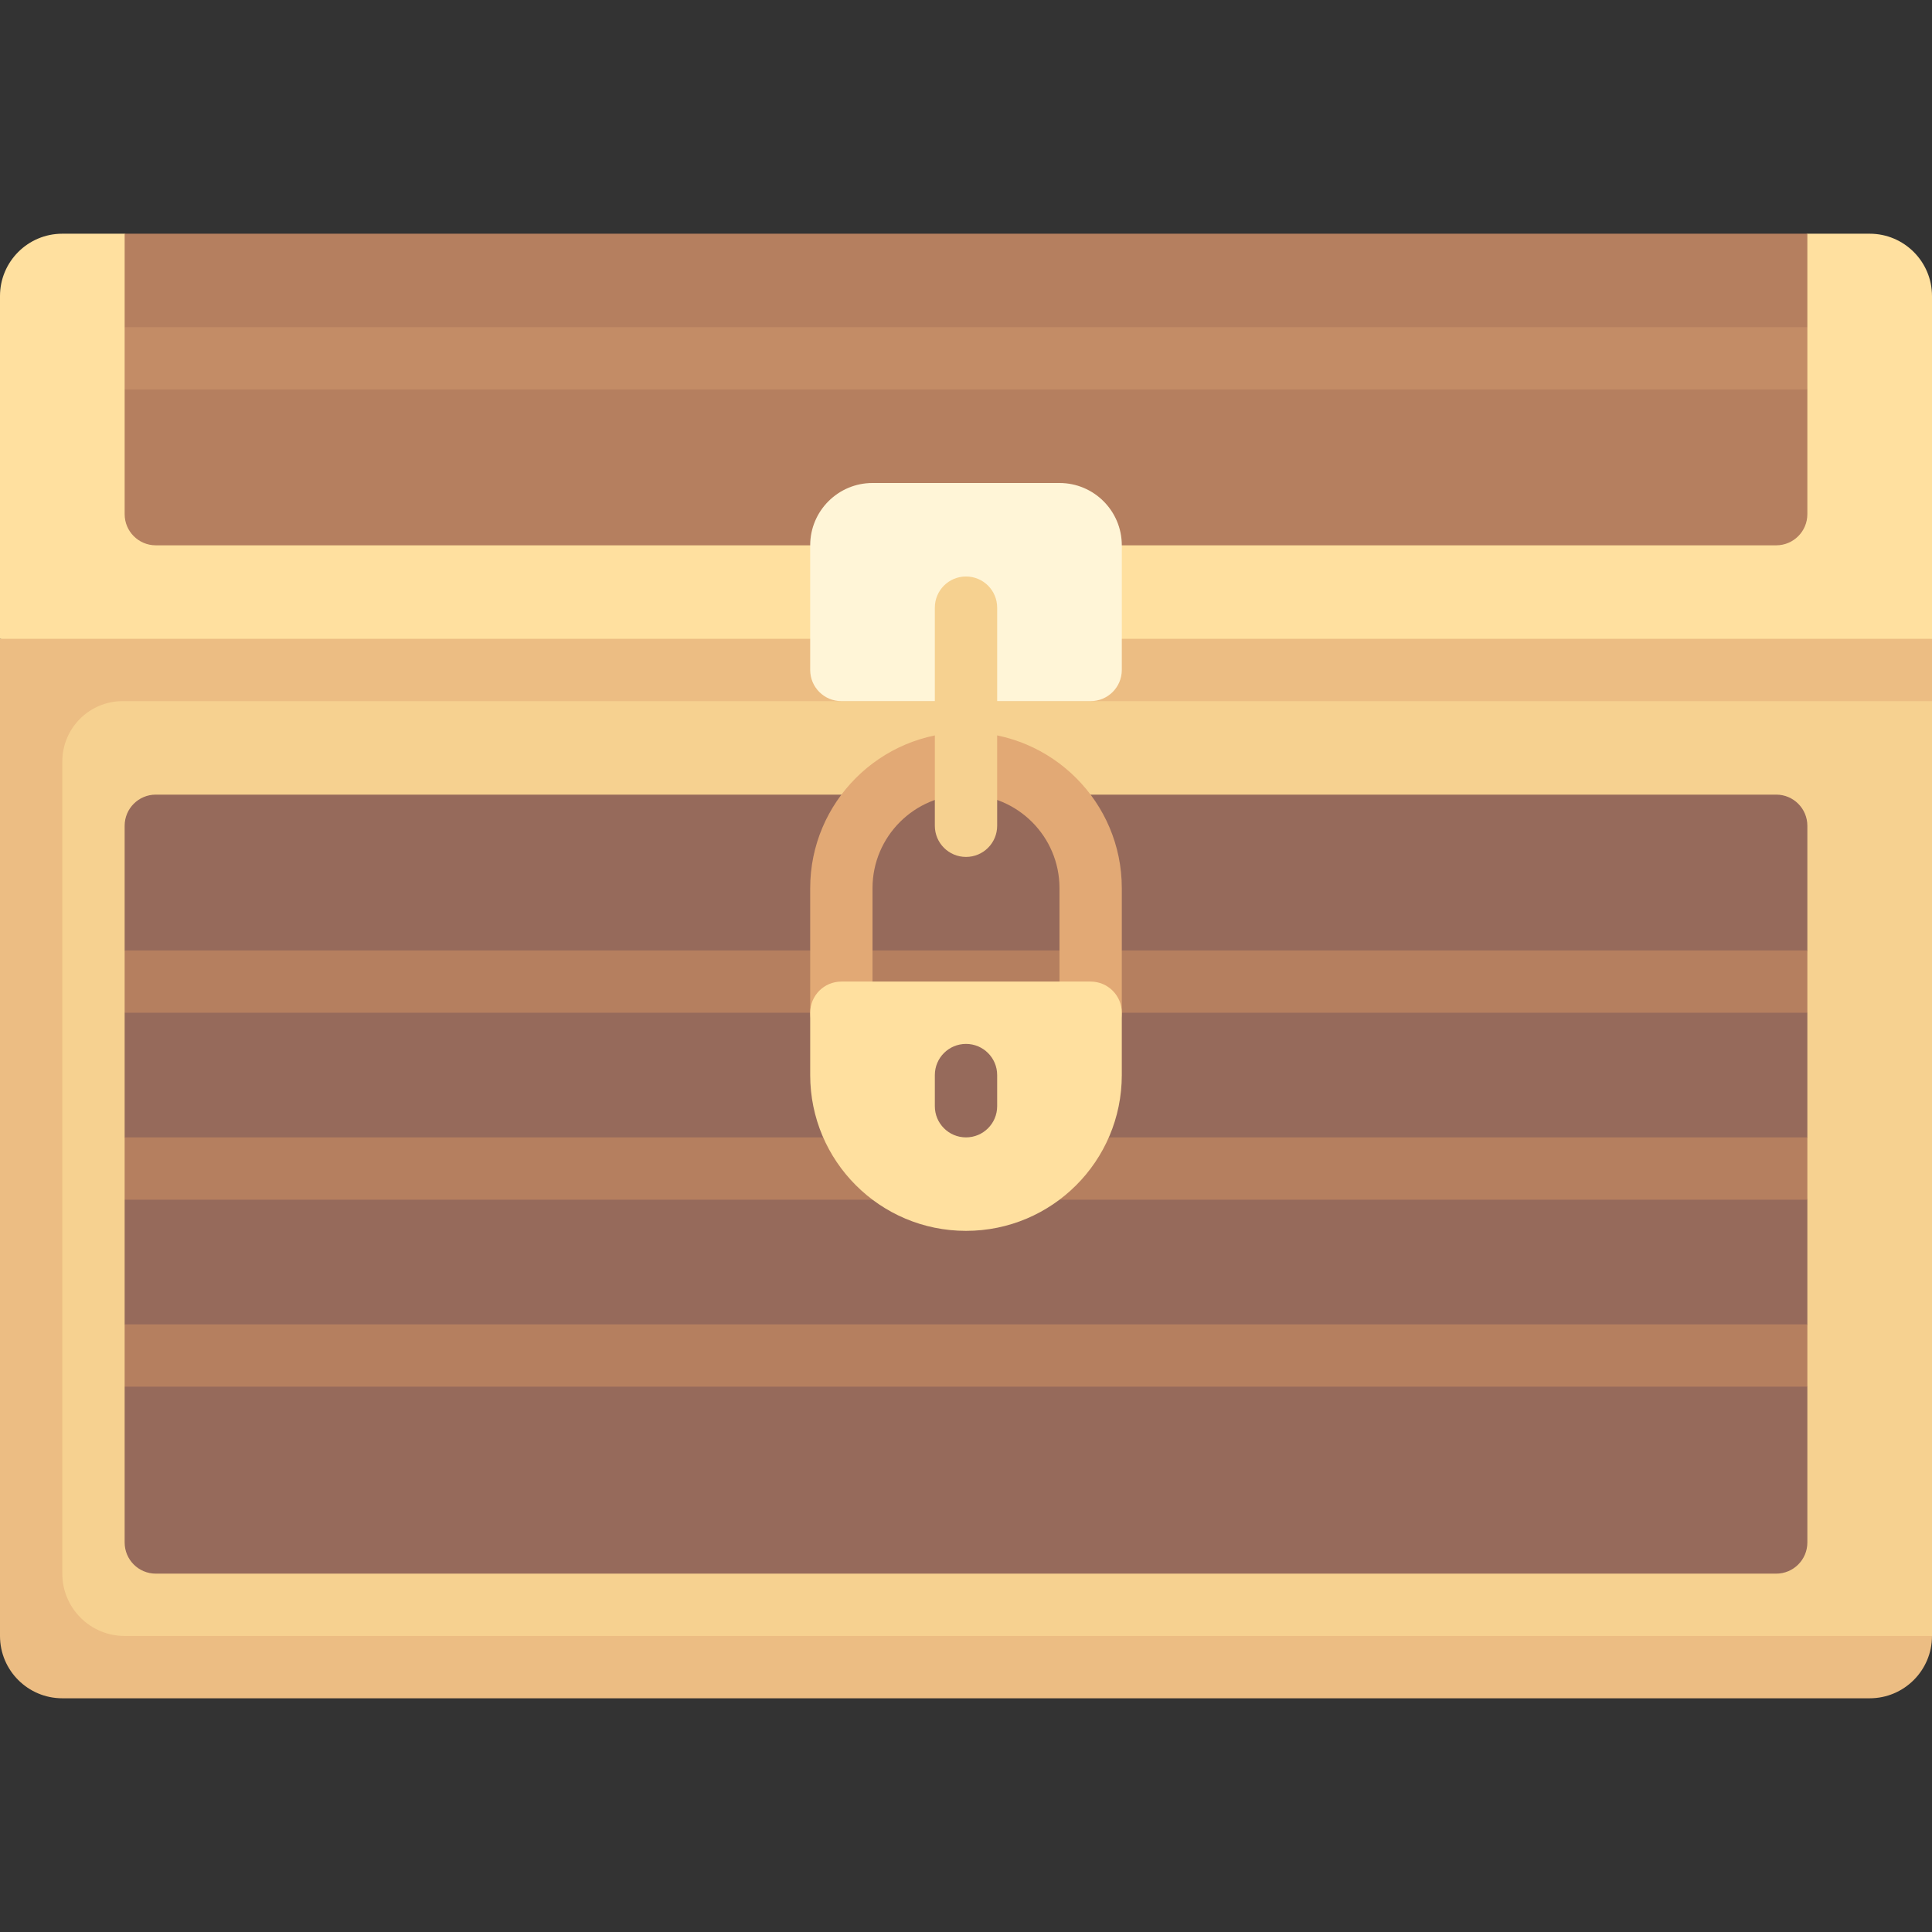 <svg id="Capa_1" enable-background="new 0 0 512 512" height="512" viewBox="0 0 512 512" width="512" xmlns="http://www.w3.org/2000/svg"><rect x="0" y="0" width="512" height="512" fill="#333333" stroke="none"/><path d="m495.484 443h-470.484c-9.122 0-16.516-7.395-16.516-16.516v-257.194c0-9.122 7.395-16.516 16.516-16.516h470.484c9.122 0 16.516 7.395 16.516 16.516v264.258z" fill="#f6d190"/><path d="m512 185.806v-16.516l-22.333-5.624h-470.667l-19 5.624v264.258c0 9.122 7.395 16.516 16.516 16.516h478.968c9.121 0 16.516-7.395 16.516-16.516h-478.968c-9.122 0-16.516-7.395-16.516-16.516v-215.226c0-8.837 7.163-16 16-16z" fill="#ecbd83"/><path d="m470.71 417.032h-429.42c-4.561 0-8.258-3.697-8.258-8.258v-41.29l7.968-6.484-7.968-10.032v-33.033l7.968-6.935-7.968-9.581v-33.032l7.968-8.72-7.968-7.795v-33.033c0-4.561 3.697-8.258 8.258-8.258h429.42c4.561 0 8.258 3.697 8.258 8.258v33.033l-5.301 9.796 5.301 6.72v33.032l-5.301 7.58 5.301 8.936v33.033l-5.301 9.365 5.301 7.151v41.29c0 4.56-3.698 8.257-8.258 8.257z" fill="#966a5b"/><g fill="#b57f5f"><path d="m33.032 251.871h445.935v16.516h-445.935z"/><path d="m33.032 301.419h445.935v16.516h-445.935z"/><path d="m33.032 350.968h445.935v16.516h-445.935z"/></g><path d="m289.032 276.645c-4.565 0-8.258-3.694-8.258-8.258v-33.032c0-13.661-11.113-24.774-24.774-24.774s-24.774 11.113-24.774 24.774v33.032c0 4.565-3.694 8.258-8.258 8.258s-8.258-3.694-8.258-8.258v-33.032c0-22.766 18.524-41.29 41.29-41.29s41.29 18.524 41.29 41.29v33.032c0 4.565-3.693 8.258-8.258 8.258z" fill="#e2a975"/><path d="m289.032 260.129h-66.065c-4.561 0-8.258 3.697-8.258 8.258v16.516c0 22.804 18.486 41.29 41.29 41.29s41.29-18.486 41.29-41.29v-16.516c.001-4.561-3.696-8.258-8.257-8.258z" fill="#ffe09f"/><path d="m256 301.419c-4.561 0-8.258-3.697-8.258-8.258v-8.258c0-4.561 3.697-8.258 8.258-8.258 4.561 0 8.258 3.697 8.258 8.258v8.258c0 4.561-3.697 8.258-8.258 8.258z" fill="#966a5b"/><path d="m495.484 61.935h-16.516l-27.301 12.398h-392.667l-25.968-12.398h-16.516c-9.121 0-16.516 7.395-16.516 16.517v90.839h512v-90.839c0-9.122-7.395-16.517-16.516-16.517z" fill="#ffe09f"/><path d="m470.71 144.516h-429.42c-4.561 0-8.258-3.697-8.258-8.258v-33.032l11.968-6.226-11.968-10.29v-24.775h445.935v24.775l-10.634 8.957 10.634 7.559v33.032c.001 4.561-3.697 8.258-8.257 8.258z" fill="#b57f5f"/><path d="m280.774 128h-49.548c-9.122 0-16.516 7.395-16.516 16.516v33.032c0 4.561 3.697 8.258 8.258 8.258h66.065c4.561 0 8.258-3.697 8.258-8.258v-33.032c-.001-9.121-7.395-16.516-16.517-16.516z" fill="#fff5d7"/><path d="m256 227.097c-4.565 0-8.258-3.694-8.258-8.258v-57.806c0-4.565 3.694-8.258 8.258-8.258s8.258 3.694 8.258 8.258v57.806c0 4.564-3.693 8.258-8.258 8.258z" fill="#f6d190"/><path d="m33.032 86.71h445.935v16.516h-445.935z" fill="#c38c66"/></svg>